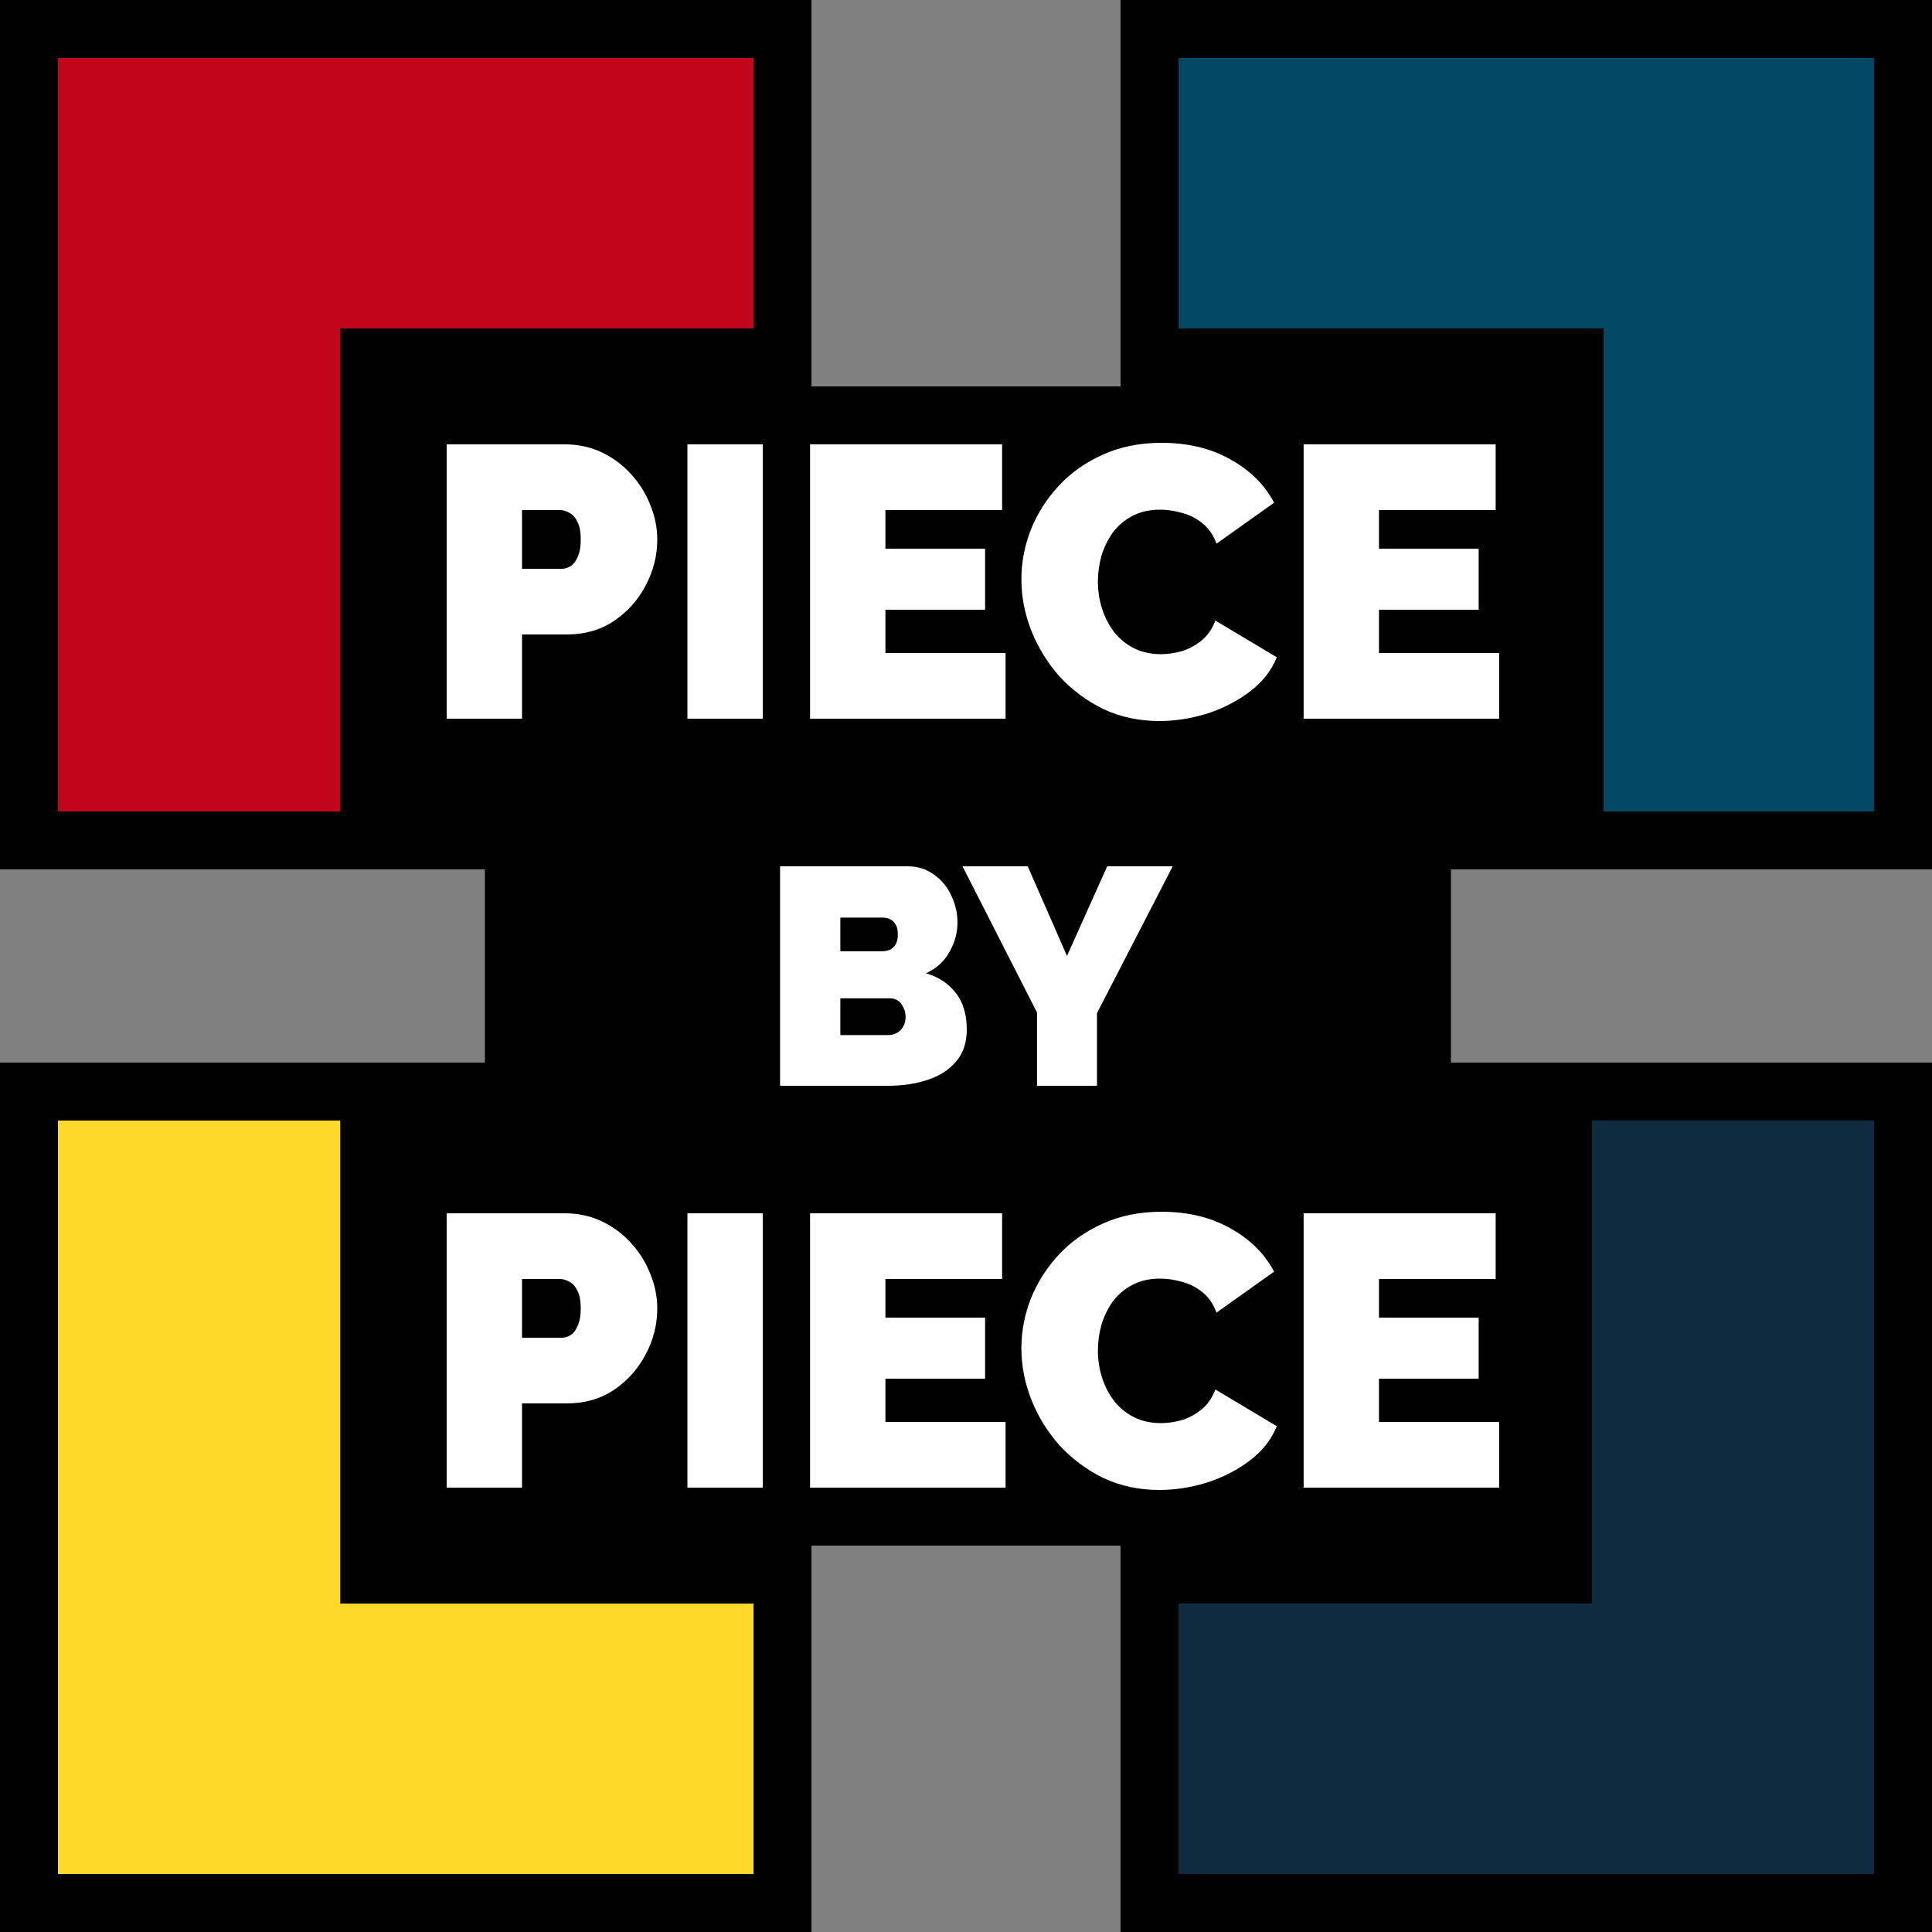 <svg width="1000" height="1000" viewBox="0 0 1000 1000" fill="none" xmlns="http://www.w3.org/2000/svg">
<rect x="0" y="0" width="1000" height="1000" fill="#808080" stroke="none"/>
<path d="M191.114 200V435H15V200V15H405V185H206.114H191.114V200Z" fill="#C1051B" stroke="black" stroke-width="30"/>
<path d="M191.114 800V565H15V800V985H405V815H206.114H191.114V800Z" fill="#FFD92A" stroke="black" stroke-width="30"/>
<path d="M808.886 800V565H985V800V985H595V815H793.886H808.886V800Z" fill="#0F2B3F" stroke="black" stroke-width="30"/>
<path d="M800 185H595V15H985V200V435H815V200V185H800Z" fill="#004863" stroke="black" stroke-width="30"/>
<rect x="200" y="200" width="603" height="250" fill="black"/>
<rect x="251" y="400" width="500" height="200" fill="black"/>
<rect x="200" y="550" width="603" height="250" fill="black"/>
<path d="M231.2 372V230H292.4C299.333 230 305.733 231.4 311.6 234.2C317.467 237 322.533 240.8 326.8 245.6C331.067 250.267 334.333 255.533 336.6 261.4C339 267.267 340.2 273.2 340.2 279.2C340.2 287.6 338.2 295.533 334.2 303C330.333 310.467 324.867 316.6 317.8 321.4C310.867 326.067 302.733 328.4 293.4 328.4H270.2V372H231.2ZM270.2 294.4H290.8C292.4 294.4 293.933 293.933 295.4 293C296.867 292.067 298.067 290.467 299 288.2C300.067 285.933 300.6 282.933 300.6 279.2C300.6 275.2 300 272.133 298.8 270C297.733 267.733 296.333 266.2 294.6 265.4C293 264.467 291.4 264 289.8 264H270.2V294.4ZM355.809 372V230H394.809V372H355.809ZM520.486 338V372H419.286V230H518.686V264H458.286V284H509.886V315.6H458.286V338H520.486ZM528.673 299.8C528.673 291.133 530.273 282.667 533.473 274.4C536.807 266 541.607 258.4 547.873 251.6C554.14 244.8 561.74 239.4 570.673 235.4C579.74 231.267 589.94 229.2 601.273 229.2C614.873 229.2 626.74 232.067 636.873 237.8C647.007 243.4 654.54 250.867 659.473 260.2L629.673 281.4C627.94 276.733 625.407 273.133 622.073 270.6C618.873 268.067 615.34 266.333 611.473 265.4C607.74 264.333 604.073 263.8 600.473 263.8C594.873 263.8 590.007 264.933 585.873 267.2C581.873 269.333 578.54 272.2 575.873 275.8C573.34 279.4 571.407 283.4 570.073 287.8C568.873 292.2 568.273 296.6 568.273 301C568.273 305.933 569.007 310.667 570.473 315.2C571.94 319.733 574.073 323.8 576.873 327.4C579.673 330.867 583.073 333.6 587.073 335.6C591.207 337.6 595.807 338.6 600.873 338.6C604.473 338.6 608.14 338.067 611.873 337C615.607 335.8 619.007 333.933 622.073 331.4C625.14 328.867 627.473 325.467 629.073 321.2L660.873 340.2C658.073 347.133 653.407 353.067 646.873 358C640.34 362.933 632.94 366.733 624.673 369.4C616.407 371.933 608.207 373.2 600.073 373.2C589.54 373.2 579.873 371.133 571.073 367C562.407 362.733 554.873 357.133 548.473 350.2C542.207 343.133 537.34 335.267 533.873 326.6C530.407 317.8 528.673 308.867 528.673 299.8ZM775.955 338V372H674.755V230H774.155V264H713.755V284H765.355V315.6H713.755V338H775.955Z" fill="white"/>
<path d="M231.2 770V628H292.4C299.333 628 305.733 629.4 311.6 632.2C317.467 635 322.533 638.8 326.8 643.6C331.067 648.267 334.333 653.533 336.6 659.4C339 665.267 340.2 671.2 340.2 677.2C340.2 685.6 338.2 693.533 334.2 701C330.333 708.467 324.867 714.6 317.8 719.4C310.867 724.067 302.733 726.4 293.4 726.4H270.2V770H231.2ZM270.2 692.4H290.8C292.4 692.4 293.933 691.933 295.4 691C296.867 690.067 298.067 688.467 299 686.2C300.067 683.933 300.6 680.933 300.6 677.2C300.6 673.2 300 670.133 298.8 668C297.733 665.733 296.333 664.2 294.6 663.4C293 662.467 291.4 662 289.8 662H270.2V692.4ZM355.809 770V628H394.809V770H355.809ZM520.486 736V770H419.286V628H518.686V662H458.286V682H509.886V713.6H458.286V736H520.486ZM528.673 697.8C528.673 689.133 530.273 680.667 533.473 672.4C536.807 664 541.607 656.4 547.873 649.6C554.14 642.8 561.74 637.4 570.673 633.4C579.74 629.267 589.94 627.2 601.273 627.2C614.873 627.2 626.74 630.067 636.873 635.8C647.007 641.4 654.54 648.867 659.473 658.2L629.673 679.4C627.94 674.733 625.407 671.133 622.073 668.6C618.873 666.067 615.34 664.333 611.473 663.4C607.74 662.333 604.073 661.8 600.473 661.8C594.873 661.8 590.007 662.933 585.873 665.2C581.873 667.333 578.54 670.2 575.873 673.8C573.34 677.4 571.407 681.4 570.073 685.8C568.873 690.2 568.273 694.6 568.273 699C568.273 703.933 569.007 708.667 570.473 713.2C571.94 717.733 574.073 721.8 576.873 725.4C579.673 728.867 583.073 731.6 587.073 733.6C591.207 735.6 595.807 736.6 600.873 736.6C604.473 736.6 608.14 736.067 611.873 735C615.607 733.8 619.007 731.933 622.073 729.4C625.14 726.867 627.473 723.467 629.073 719.2L660.873 738.2C658.073 745.133 653.407 751.067 646.873 756C640.34 760.933 632.94 764.733 624.673 767.4C616.407 769.933 608.207 771.2 600.073 771.2C589.54 771.2 579.873 769.133 571.073 765C562.407 760.733 554.873 755.133 548.473 748.2C542.207 741.133 537.34 733.267 533.873 724.6C530.407 715.8 528.673 706.867 528.673 697.8ZM775.955 736V770H674.755V628H774.155V662H713.755V682H765.355V713.6H713.755V736H775.955Z" fill="white"/>
<path d="M500.4 532.88C500.4 539.707 498.533 545.253 494.8 549.52C491.173 553.787 486.267 556.933 480.08 558.96C473.893 560.987 467.067 562 459.6 562H403.76V448.4H469.68C475.013 448.4 479.6 449.84 483.44 452.72C487.387 455.493 490.373 459.12 492.4 463.6C494.533 468.08 495.6 472.72 495.6 477.52C495.6 482.747 494.213 487.813 491.44 492.72C488.773 497.627 484.72 501.307 479.28 503.76C485.787 505.68 490.907 509.04 494.64 513.84C498.48 518.64 500.4 524.987 500.4 532.88ZM468.72 526.48C468.72 524.56 468.347 522.907 467.6 521.52C466.96 520.027 466.053 518.853 464.88 518C463.707 517.147 462.32 516.72 460.72 516.72H434.96V535.76H459.6C461.307 535.76 462.853 535.387 464.24 534.64C465.627 533.893 466.693 532.827 467.44 531.44C468.293 530.053 468.72 528.4 468.72 526.48ZM434.96 474.96V492.4H456.24C457.627 492.4 458.96 492.187 460.24 491.76C461.52 491.227 462.587 490.32 463.44 489.04C464.293 487.76 464.72 485.947 464.72 483.6C464.72 481.467 464.347 479.813 463.6 478.64C462.96 477.36 462.053 476.453 460.88 475.92C459.813 475.28 458.587 474.96 457.2 474.96H434.96ZM531.956 448.4L552.276 494.8L573.076 448.4H606.996L567.796 524.4V562H536.756V524.08L498.196 448.4H531.956Z" fill="white"/>
</svg>
